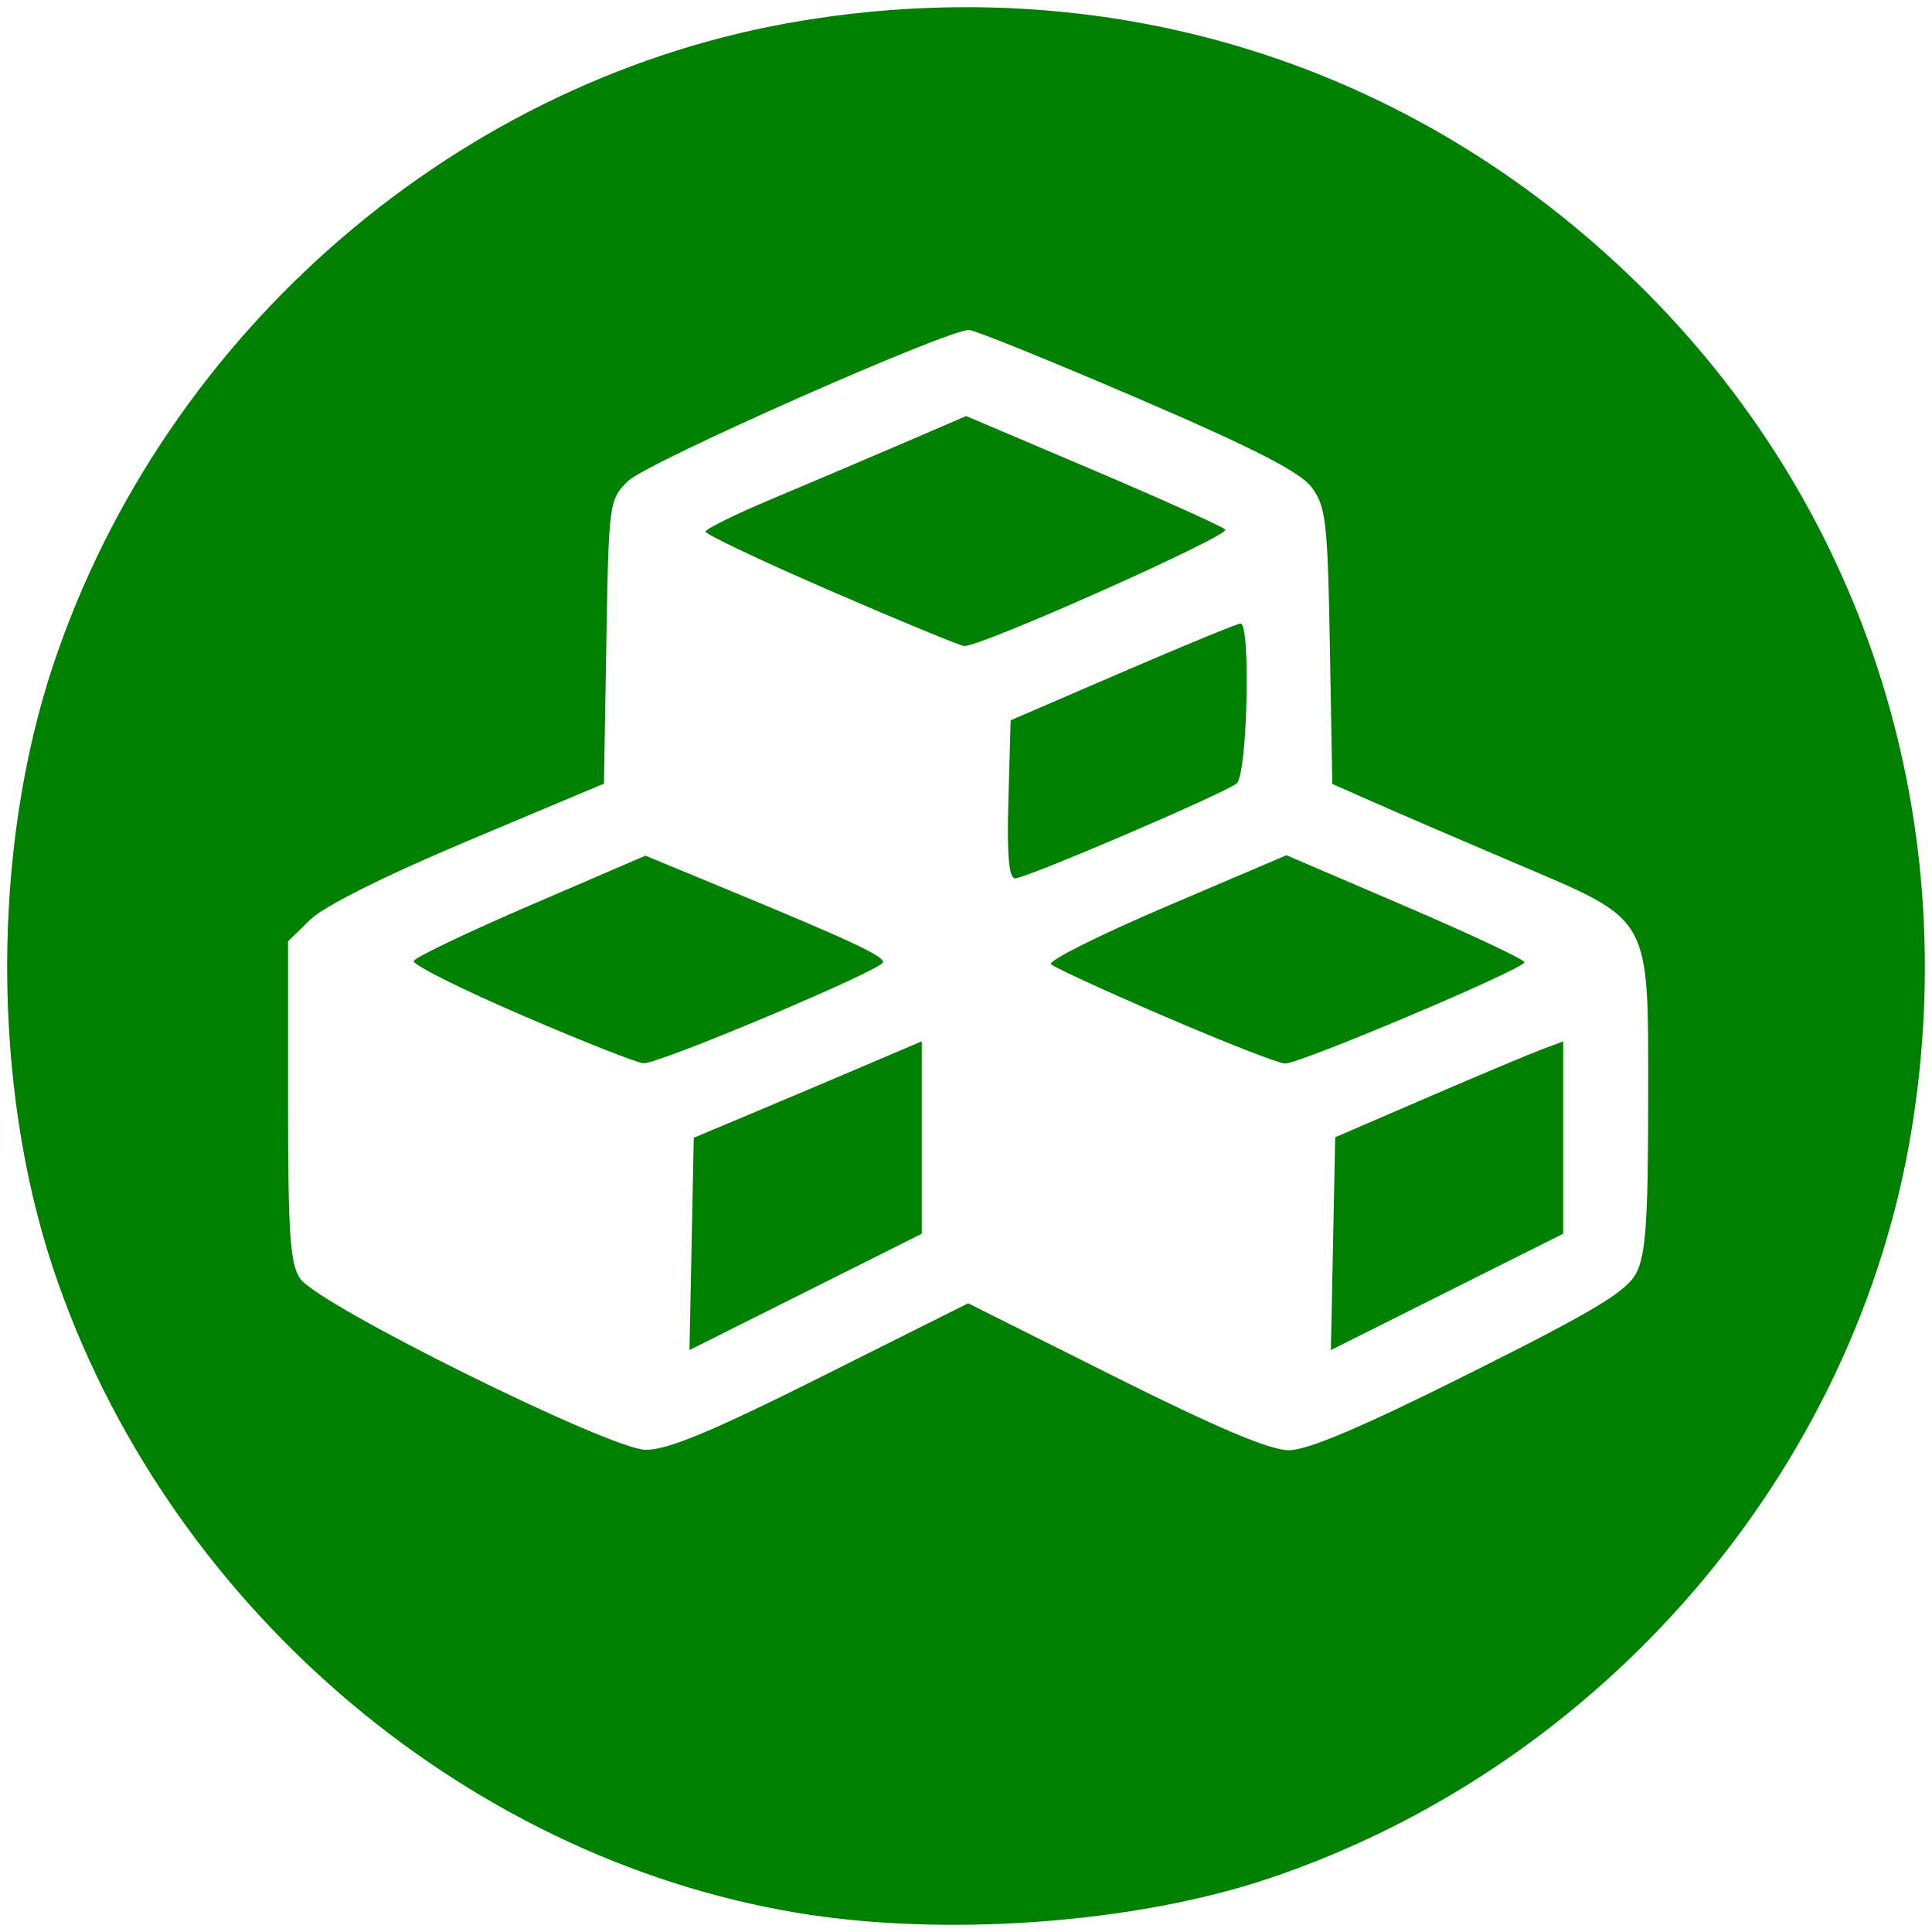 <?xml version="1.0" encoding="UTF-8" standalone="no"?>
<!-- Created with Inkscape (http://www.inkscape.org/) -->

<svg
   xmlns:dc="http://purl.org/dc/elements/1.1/"
   xmlns:cc="http://creativecommons.org/ns#"
   xmlns:rdf="http://www.w3.org/1999/02/22-rdf-syntax-ns#"
   xmlns:svg="http://www.w3.org/2000/svg"
   xmlns="http://www.w3.org/2000/svg"
   xmlns:sodipodi="http://sodipodi.sourceforge.net/DTD/sodipodi-0.dtd"
   xmlns:inkscape="http://www.inkscape.org/namespaces/inkscape"
   width="150mm"
   height="150mm"
   viewBox="0 0 150 150"
   version="1.1"
   id="svg8"
   inkscape:version="0.92.4 (5da689c313, 2019-01-14)"
   sodipodi:docname="IconModel.svg">
  <defs
     id="defs2">
    <marker
       style="overflow:visible"
       refY="0"
       refX="0"
       orient="auto"
       id="DistanceX">
      <path
         id="path4546"
         style="stroke:#000000;stroke-width:0.5"
         d="M 3,-3 -3,3 M 0,-5 V 5"
         inkscape:connector-curvature="0" />
    </marker>
    <pattern
       y="0"
       x="0"
       width="8"
       patternUnits="userSpaceOnUse"
       id="Hatch"
       height="8">
      <path
         id="path4549"
         stroke-width="0.25"
         stroke="#000000"
         linecap="square"
         d="M8 4 l-4,4" />
      <path
         id="path4551"
         stroke-width="0.25"
         stroke="#000000"
         linecap="square"
         d="M6 2 l-4,4" />
      <path
         id="path4553"
         stroke-width="0.25"
         stroke="#000000"
         linecap="square"
         d="M4 0 l-4,4" />
    </pattern>
    <symbol
       id="*Model_Space" />
    <symbol
       id="*Paper_Space" />
    <symbol
       id="*Paper_Space0" />
  </defs>
  <sodipodi:namedview
     id="base"
     pagecolor="#ffffff"
     bordercolor="#666666"
     borderopacity="1.0"
     inkscape:pageopacity="0.0"
     inkscape:pageshadow="2"
     inkscape:zoom="0.49497475"
     inkscape:cx="552.48262"
     inkscape:cy="405.16717"
     inkscape:document-units="mm"
     inkscape:current-layer="layer1"
     showgrid="false"
     inkscape:window-width="2209"
     inkscape:window-height="1080"
     inkscape:window-x="-6"
     inkscape:window-y="6"
     inkscape:window-maximized="0" />
  <g
     inkscape:label="Layer 1"
     inkscape:groupmode="layer"
     id="layer1"
     transform="translate(0,-147)">
    <path
       style="fill:#008000;stroke-width:0.6"
       d="m 61.833,295.5 c -26.129,-4.38 -49.07,-24.239 -57.676,-49.926 -4.802,-14.333 -4.802,-32.688 0,-47.021 8.696,-25.956 31.647,-45.655 58.212,-49.963 24.105,-3.909 47.302,3.377 64.664,20.312 17.554,17.122 25.378,41.168 21.393,65.745 -4.308,26.564 -24.007,49.516 -49.963,58.212 -10.418,3.49 -25.205,4.557 -36.629,2.642 z m 1.937,-41.609 11.394,-5.703 11.394,5.703 c 7.923,3.965 12.037,5.703 13.506,5.703 1.475,0 5.72,-1.806 14.087,-5.993 9.691,-4.85 12.151,-6.332 12.894,-7.77 0.733,-1.417 0.919,-4.142 0.919,-13.461 0,-14.464 0.374,-13.8 -10.342,-18.362 -4.047,-1.723 -8.894,-3.81 -10.771,-4.638 l -3.413,-1.506 -0.187,-10.693 c -0.169,-9.658 -0.306,-10.851 -1.411,-12.33 -0.899,-1.202 -4.484,-3.039 -13.5,-6.916 -6.752,-2.904 -12.647,-5.291 -13.101,-5.305 -1.659,-0.052 -25.021,10.294 -26.476,11.724 -1.476,1.452 -1.503,1.648 -1.686,12.485 l -0.186,11.011 -10.528,4.427 c -6.423,2.701 -11.204,5.089 -12.264,6.123 l -1.736,1.696 v 12.42 c 0,10.355 0.158,12.646 0.949,13.776 1.444,2.062 24.009,13.24 26.807,13.28 1.69,0.024 5.114,-1.398 13.65,-5.671 z m -10.073,-10.314 0.167,-8.242 4.5,-1.888 c 2.475,-1.038 6.457,-2.723 8.85,-3.744 l 4.35,-1.856 v 7.47 7.47 l -9.017,4.516 -9.017,4.516 z m 49.8,-0.02 0.167,-8.261 7.2,-3.105 c 3.96,-1.708 7.942,-3.382 8.85,-3.72 l 1.65,-0.615 v 7.465 7.465 l -9.017,4.516 -9.017,4.516 z M 40.509,225.816 c -4.706,-2.028 -8.479,-3.918 -8.385,-4.2 0.094,-0.281 4.18,-2.237 9.08,-4.346 l 8.91,-3.835 6.375,2.637 c 9.503,3.93 12.075,5.13 12.075,5.629 0,0.57 -17.395,7.909 -18.604,7.848 -0.493,-0.025 -4.747,-1.704 -9.452,-3.733 z m 49.956,0.12 c -4.62,-1.989 -8.61,-3.823 -8.866,-4.076 -0.257,-0.253 3.751,-2.26 8.906,-4.46 l 9.373,-4 9.244,3.965 c 5.084,2.181 9.239,4.137 9.233,4.347 -0.014,0.514 -17.45,7.887 -18.589,7.861 -0.495,-0.011 -4.68,-1.648 -9.3,-3.637 z m -12.171,-16.877 0.171,-6.135 8.7,-3.751 c 4.785,-2.063 8.902,-3.757 9.15,-3.765 0.808,-0.026 0.523,11.782 -0.3,12.42 -1.05,0.814 -16.345,7.365 -17.195,7.365 -0.495,0 -0.647,-1.779 -0.526,-6.135 z m -13.779,-16.173 c -5.362,-2.326 -9.744,-4.401 -9.736,-4.611 0.008,-0.21 2.37,-1.37 5.25,-2.578 2.88,-1.208 7.429,-3.141 10.11,-4.295 l 4.874,-2.099 9.826,4.176 c 5.404,2.297 10.034,4.384 10.289,4.639 0.443,0.442 -19.016,9.12 -20.264,9.037 -0.33,-0.022 -4.987,-1.943 -10.35,-4.269 z"
       id="path934"
       inkscape:connector-curvature="0"
       sodipodi:nodetypes="ssssssssscssccssscccscccccccsccsccccccccccccssccccccscccsscsccscccccscsccsscccccsscc" />
  </g>
</svg>
